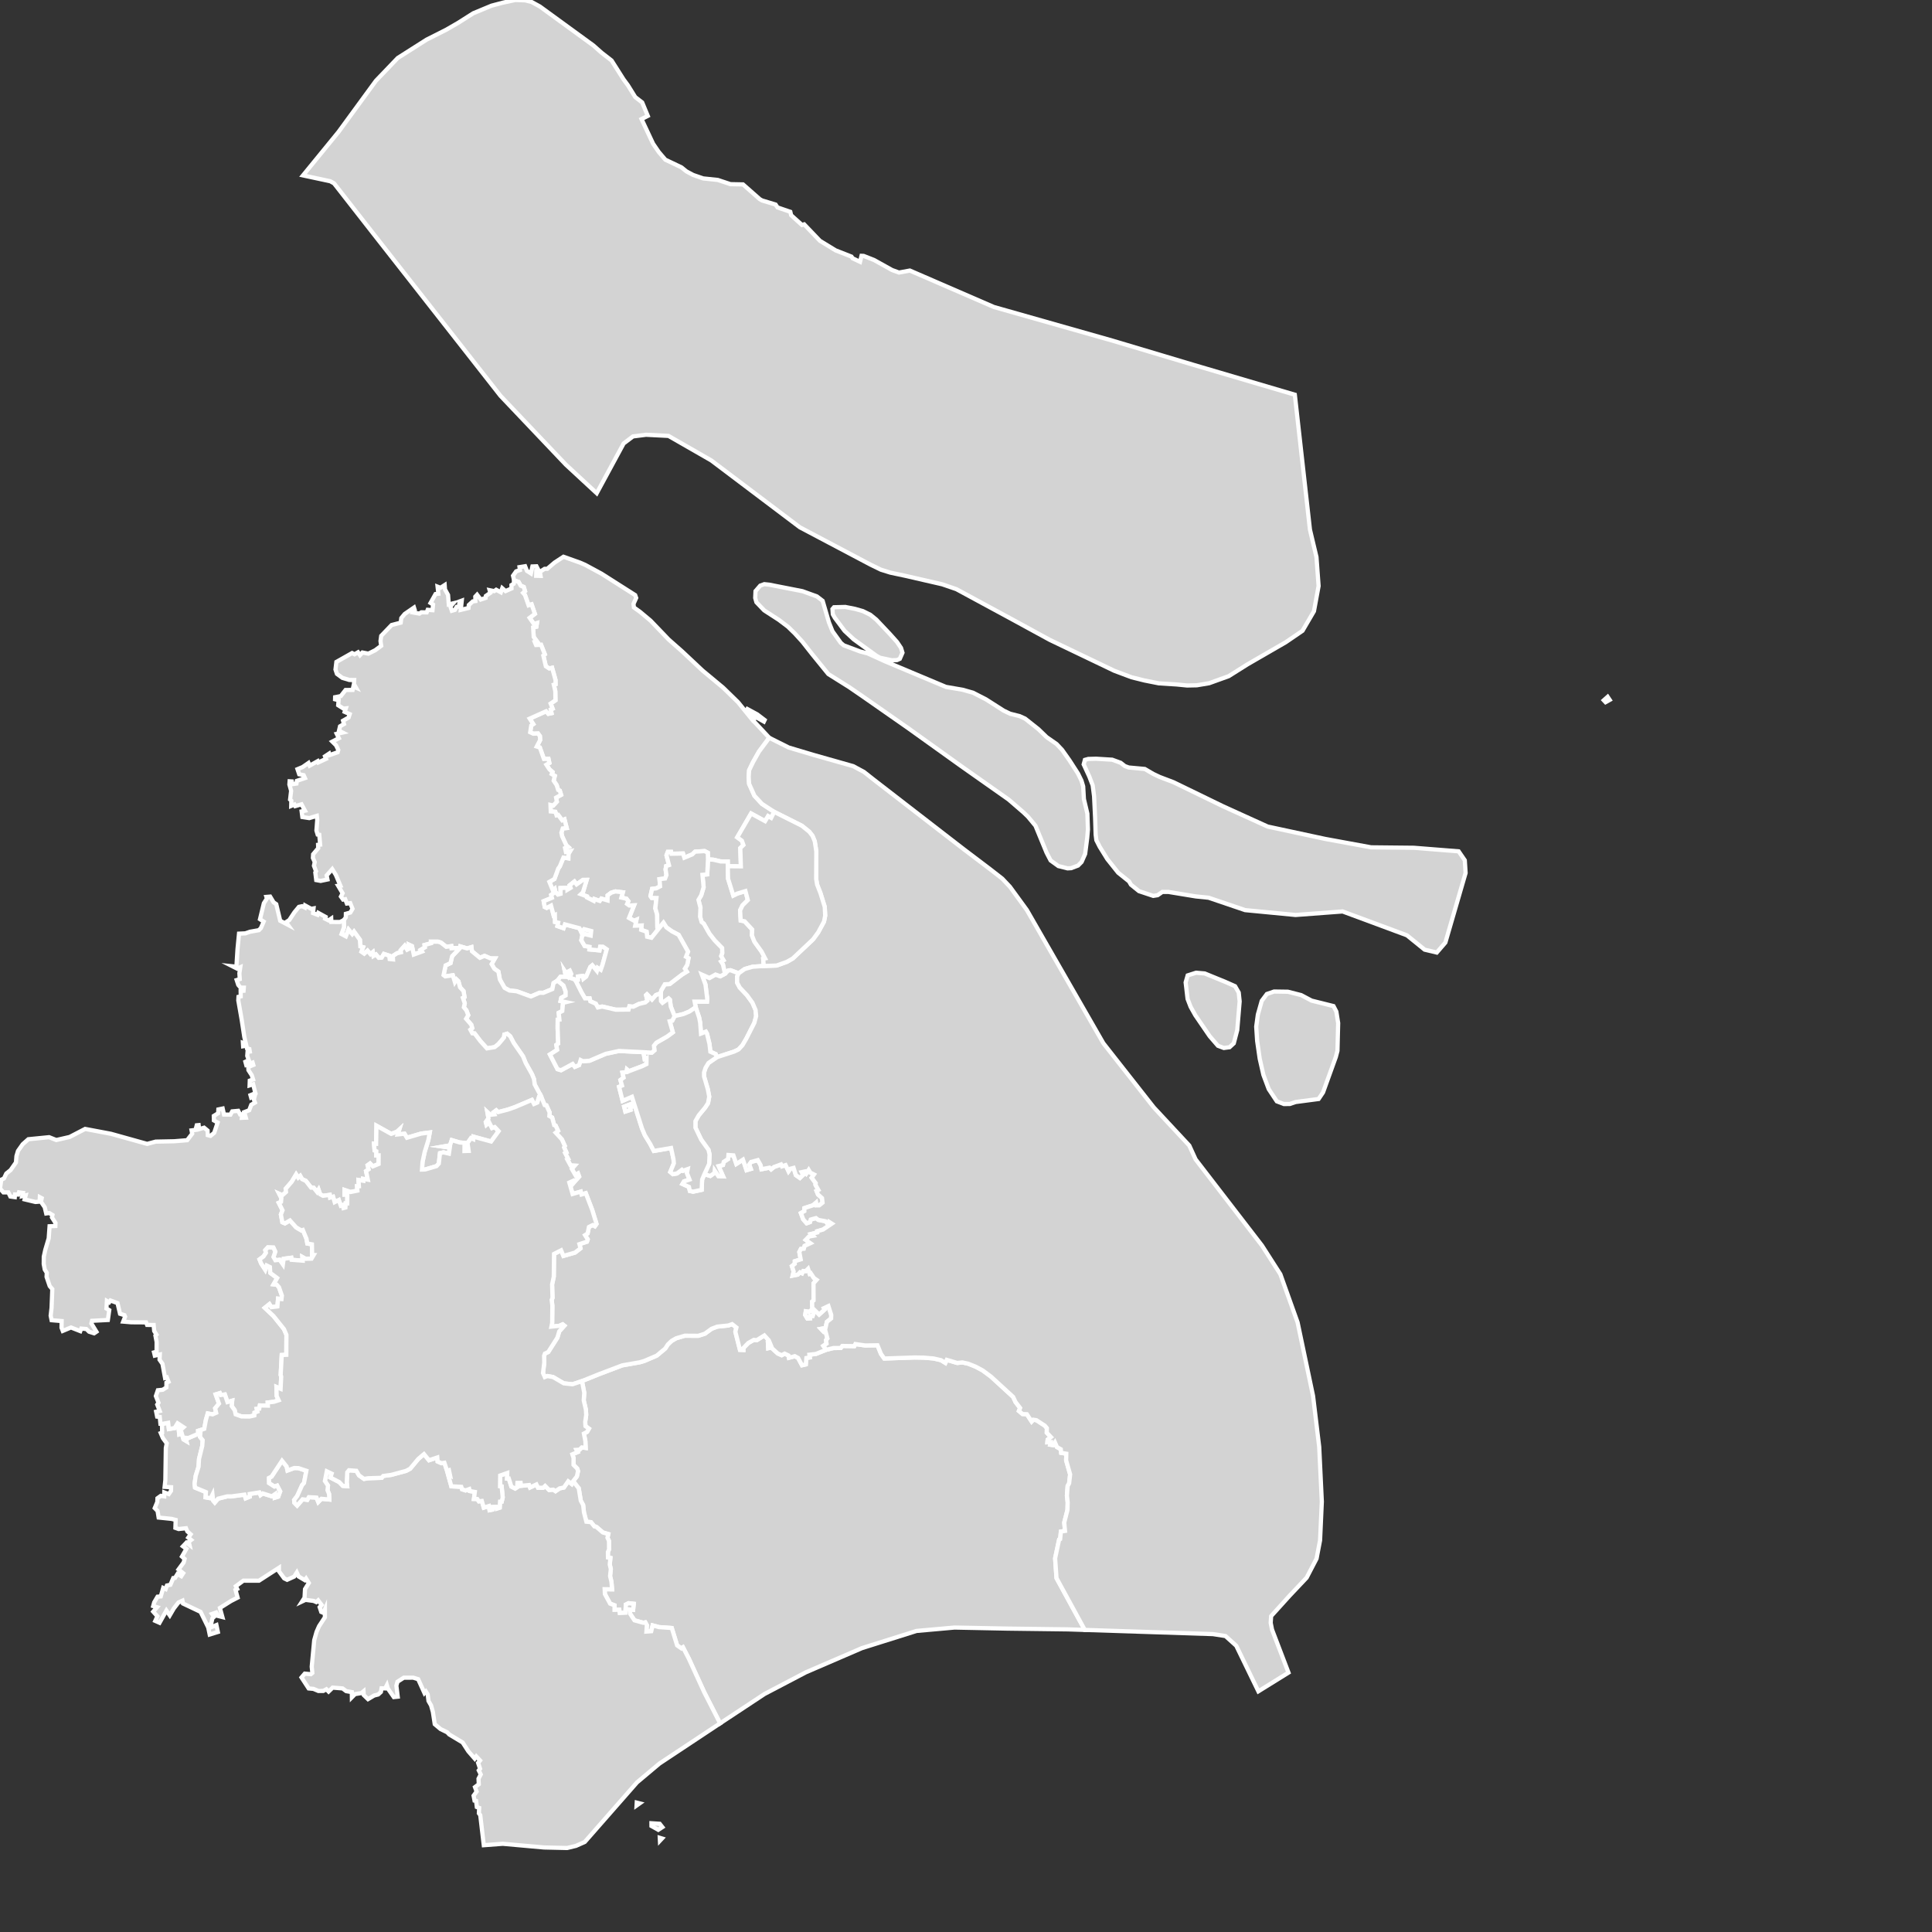 <?xml version="1.0" encoding="UTF-8" standalone="no"?><svg xmlns="http://www.w3.org/2000/svg" xmlns:xlink="http://www.w3.org/1999/xlink" contentScriptType="text/ecmascript" zoomAndPan="magnify" contentStyleType="text/css" id="图层_1" mapName="上海" mapType="省市地图" enable-background="new 0 0 460 460" version="1.1" xml:space="preserve" preserveAspectRatio="xMidYMid meet" viewBox="0 0 460 460" x="0px" y="0px"><rect x="0" y="0" width="460" height="460" fill="#333333" stroke="none"/><path  id="_u5b9d__u5c71__u533a_" title="宝山区" name="宝山区" stroke-miterlimit="10" stroke="#FFFFFF" fill="#D3D3D3" d="M156.699 221.284L155.112 223.278L154.085 223.035L153.947 221.843L152.659 221.39L152.759 220.36L151.237 220.4L151.529 219.005L150.996 219.238L149.762 218.56L150.965 215.564L149.842 215.604L149.31 215.225L149.616 214.579L149.156 213.985L147.941 213.708L148.294 212.458L146.539 212.243L145.538 212.542L144.672 213.18L144.649 214.385L143.189 213.958L142.802 214.508L141.51 214.055L141.376 214.499L139.755 213.686V213.431L138.321 212.902L138.793 212.458L139.686 209.493L138.797 209.502L137.279 210.571L136.769 209.889L135.65 210.778L135.861 211.389L135.098 211.842L135.086 211.363L133.454 211.442L133.477 212.81L132.833 212.991L132.235 212.375L132.062 211.587L131.599 211.926L130.802 209.973L132.009 209.273L132.917 206.788L133.297 206.265L134.151 204.184L135.32 204.36L135.344 203.318L135.734 202.667L134.738 202.843L134.535 201.924L135.27 201.651L134.833 201.264L133.837 199.105L133.665 198.265L133.983 197.245L134.929 197.148L134.397 195.09L133.86 195.319L132.902 194.044L132.515 194.131L132.224 193.292L131.131 193.195L131.062 191.643L131.722 191.792L132.576 190.873L132.404 189.911L133.592 189.255L133.289 188.258L132.898 188.082L132.53 186.908L131.825 185.888L132.093 184.736L131.361 184.301L131.545 183.809L130.825 183.181L130.093 182.073L130.802 181.664L130.587 180.679L129.506 180.706L128.529 177.977L127.801 177.744L128.605 176.197L128.552 175.265L128.092 174.637L126.98 174.694L126.237 174.347L126.482 172.743L126.961 172.4L126.118 171.099L130.02 169.351L130.564 169.957L131.307 169.799L131.128 168.925L131.572 168.727L131.101 167.518L132.25 166.741L132.212 164.557L131.859 163.029L132.273 162.906L132.262 161.891L131.45 159L130.782 159.172L129.962 158.64L129.368 156.088L129.725 155.799L128.824 153.528L127.628 153.576L127.314 152.834L127.831 152.689L127.073 151.653L126.934 149.391L127.701 149.22L127.843 148.364L127.122 148.579L126.103 147.108L127.356 146.159L126.57 143.894L125.85 144.122L124.987 141.655L124.55 141.163L125.003 140.764L124.7 139.749L123.976 139.451L123.458 138.542L122.408 138.187L122.151 137.081L122.887 136.036L123.792 135.728L123.696 135.031L125.026 134.815L125.463 135.922L126.402 136.523L126.762 134.868L127.732 134.829L128.203 135.742L127.693 135.891L127.659 137.094L128.705 137.12L128.548 136.15L129.675 135.43H130.307L132.051 133.942L134.163 132.559L138.091 133.955L139.333 134.495L143.204 136.584L151.234 141.69L151.471 142.362L150.831 143.793L150.931 144.632L152.41 145.694L154.89 147.767L159.187 152.246L162.425 155.105L167.296 159.677L172.16 163.714L175.724 167.185L178.956 171.165L179.297 170.172L177.668 169.342L177.955 168.819L180.281 170.08L182.056 171.429L181.876 171.802L179.902 170.699L179.331 171.565L183.156 175.661L180.714 178.944L179.312 181.427L178.361 183.396L178.258 184.992L178.361 186.636L179.626 189.458L181.412 191.388L184.329 193.3L183.612 194.738L182.888 194.316L182.163 195.512L178.837 193.692L175.533 199.364L176.641 200.169L177.008 201.193L176.261 201.919L176.399 206.278L173.283 206.247L173.272 205.121L171.562 205.099L169.849 204.694L168.569 204.606L168.523 203.032L167.76 202.636L165.487 202.781L164.817 203.428L162.938 204.215L162.617 203.217L159.873 203.274L159.788 202.83H158.999L158.688 203.639L159.282 205.979L158.604 206.208L158.47 207.017L158.681 208.328L158.362 209.163L157.025 209.322L157.163 211.042L156.255 211.508L155.262 211.635L154.878 213.347L155.166 213.782L156.3 213.804L156.032 216.286L156.473 217.764L156.511 220.818L156.699 221.284Z"/>
<path  id="_u5d07__u660e__u533a_" title="崇明区" name="崇明区" stroke-miterlimit="10" stroke="#FFFFFF" fill="#D3D3D3" d="M308.293 93.975L311.895 126.113L313.444 132.621L313.953 139.526L312.846 145.532L310.121 150.186L306.116 152.922L297.025 158.175L292.544 160.995L287.884 162.673L284.963 163.165L282.633 163.213L280.123 162.963L275.937 162.704L272.511 162.023L269.433 161.258L265.29 159.703L249.925 152.342L240.673 147.292L227.711 140.277L224.334 139.118L215.523 137.094L211.978 136.339L209.743 135.641L207.294 134.451L190.446 125.551L169.358 109.634L159.171 103.788L153.817 103.516L150.708 103.911L148.486 105.586L142.077 117.434L134.738 110.643L119.17 94.251L89.056 55.846L79.536 43.661L78.635 43.153L72.139 41.765L80.609 31.397L89.508 19.225L94.698 13.809L101.581 9.436L106.204 7.101L108.971 5.509L112.685 3.156L117.027 1.351L119.737 0.634L122.696 0L125.03 0.079L126.544 0.455L128.529 1.539L141.273 10.818L143.227 12.55L145.615 14.405L148.467 18.901L149.501 20.301L151.245 23.11L152.905 24.396L154.234 27.594L152.744 28.351L155.503 34.224L156.845 36.185L158.416 38.023L162.249 39.848L163.452 40.816L165.058 41.669L167.419 42.479L170.911 42.846L173.927 43.849L176.909 43.906L180.899 47.421L181.435 47.724L184.662 48.7L185.122 49.387L188.173 50.434L188.365 51.239L190.952 53.569L191.469 53.416L195.229 57.339L198.954 59.612L202.737 61.097L203.009 61.504L204.776 62.337L205.121 60.909L205.627 60.931L208.11 61.907L212.407 64.299L214.044 64.89L216.627 64.417L236.645 73.096L264.911 81.115L284.155 86.865L308.293 93.975ZM254.175 206.753L251.995 206.208L250.147 204.875L249.185 203.023L246.541 196.607L244.747 194.448L243.674 193.415L240.136 190.359L228.765 182.35L216.182 173.336L205.263 165.713L202.216 163.622L197.222 160.49L193.42 155.812L191.024 152.773L189.235 150.81L187.617 149.229L185.44 147.587L181.949 145.329L180.098 143.393L179.814 142.375L179.883 140.742L181.014 139.433L181.972 139.087L183.129 139.205L191.067 140.759L194.493 142.002L195.869 143.055L197.375 148.219L198.207 150.291L200.192 153.067L200.89 153.651L204.818 155.118L206.612 155.588L210.866 157.52L225.224 163.547L229.209 164.232L231.662 164.926L234.729 166.495L238.971 169.201L240.512 169.939L242.769 170.506L244.065 171.095L247.246 173.613L249.212 175.516L251.562 177.146L252.872 178.531L254.647 181.04L256.663 184.169L257.487 185.853L257.901 187.233L258.073 190.258L258.901 193.732L259.031 197.482L258.863 199.483L258.368 203.318L257.518 205.24L256.667 206.089L255.042 206.704L254.175 206.753ZM381.849 166.732L382.773 165.91L383.264 166.64L382.275 167.189L381.849 166.732ZM260.492 189.559L260.158 186.979L259.361 184.904L258.02 181.99L258.311 180.921L259.108 180.702L260.956 180.649L264.811 180.882L266.823 181.616L267.831 182.403L268.755 182.741L272.569 183.088L274.581 184.266L276.133 185L279.402 186.24L291.172 191.96L301.827 196.801L315.563 199.751L326.456 201.748L336.639 201.853L347.298 202.698L348.758 204.826L348.954 207.852L344.136 224.417L342.086 226.798L339.195 226.107L334.983 222.693L319.668 217.012L308.458 217.852L296.461 216.695L287.776 213.747L284.699 213.431L278.187 212.361L276.758 212.357L275.627 213.14L274.581 213.307L271.185 212.177L269.265 210.628L268.835 209.872L266.237 207.791L263.638 204.536L261.833 201.616L261.036 200.046L260.871 198.7L260.745 194.773L260.492 189.559ZM212.326 157.209L209.521 156.602L208.689 156.146L203.258 152.219L201.085 150.195L198.774 147.104L198.287 146.265L198.203 145.005L198.571 144.583L201.258 144.513L203.573 144.97L205.458 145.505L207.233 146.383L208.636 147.525L211.809 150.88L213.583 152.861L214.53 154.27L214.875 155.412L214.243 156.862L213.557 157.169L212.326 157.209Z"/>
<path  id="_u5949__u8d24__u533a_" title="奉贤区" name="奉贤区" stroke-miterlimit="10" stroke="#FFFFFF" fill="#D3D3D3" d="M196.731 321.373L198.46 320.958L200.165 320.949L200.545 320.464L203.404 320.508L203.653 320.014L205.991 320.349L208.927 320.305L209.755 322.348L210.54 323.456L217.742 323.209L219.904 323.244L222.268 323.443L224.035 323.849L225.089 324.502L225.423 323.778L227.914 324.511L229.152 324.387L230.501 324.683L232.287 325.389L233.954 326.285L235.962 327.773L241.232 332.606L241.796 333.824L242.888 335.233L242.597 335.944L243.459 336.672L244.494 336.72L245.628 338.447L246.008 338.023L246.767 338.142L248.779 339.453L249.258 340.023L249.231 341.122L250.228 342.169L249.438 342.769L249.381 343.401L250.155 343.361L250.036 343.975L250.749 344.09L251.178 343.432L251.669 344.553L252.566 345.048L252.661 345.922L253.884 346.116L253.842 347.698L254.796 351.063L254.555 353.179L254.202 353.802L254.03 356.12L254.21 357.715L254.16 359.509L253.39 362.509L253.574 364.501L252.596 364.652L252.416 366.45L252.175 366.551L251.221 371.019L251.55 375.739L258.284 388.077L254.252 387.945L239.899 387.763L227.251 387.511L218.217 388.32L205.236 392.406L191.868 398.172L182.045 403.321L171.451 410.319L167.676 402.918L163.993 394.891L162.617 392.225L162.26 392.485L161.218 391.764L159.945 387.621L156.902 387.405L155.396 386.998L155.055 388.386L153.909 388.466L154.016 386.945L153.644 386.278L153.142 386.37L151.057 385.791L150.011 384.204L149.927 383.209L150.739 383.293L150.896 381.853L149.659 381.711L149.015 382.038L148.907 383.987L147.547 384.049L147.455 383.28L146.316 383.298V382.219L145.262 381.812L144.02 379.531L143.967 378.382L145.726 378.405L145.58 376.605L145.251 375.248L145.431 373.604L145.182 372.504L145.328 370.94L144.756 370.838L144.741 369.53L145.013 368.898L144.994 366.896L144.638 366.118L144.833 365.253L143.545 364.877L141.951 363.512L141.514 363.432L140.705 362.42L139.613 362.314L139.038 360.101L138.843 358.334L138.275 357.3L137.796 354.354L136.455 352.662L137.355 351.514L137.624 350.264L137.436 349.659L136.551 348.771L136.562 347.15L136.275 346.262L137.52 345.737L137.252 345.202L137.984 345.158L138.528 344.624L139.444 344.743L139.375 343.141L139.023 341.33L139.778 340.919L140.219 340.16L139.395 339.546L139.333 338.517L139.571 336.897L139.498 335.634L138.984 333.418L139.107 331.63L138.701 329.494L138.356 328.902L142.909 327.075L148.156 325.085L152.311 324.356L153.372 324.047L156.346 322.781L158.401 321.069L159.01 320.111L159.892 319.273L160.988 318.637L163.054 318.024L166.262 318.046L167.818 317.547L169.431 316.373L170.788 315.862L173.409 315.592L174.314 315.27L175.341 316.078L175.084 317.075L176.18 321.391L176.993 321.422L176.982 320.976L178.147 319.767L179.477 319.021L180.174 319.091L181.991 317.962L183.052 319.131L183.398 319.957L182.842 319.824L182.907 321.002L183.616 320.835L185.191 322.264L186.115 322.671L186.816 322.291L187.717 322.719L187.843 323.284L189.239 322.896L190.02 323.319L190.959 325.063L191.856 324.859L191.998 323.328L192.803 323.2L192.718 322.547L194.255 322.366L196.731 321.373Z"/>
<path  id="_u8679__u53e3__u533a_" title="虹口区" name="虹口区" stroke-miterlimit="10" stroke="#FFFFFF" fill="#D3D3D3" d="M173.283 206.247L173.352 209.22L174.594 213.219L175.552 212.749L177.484 212.159L178.051 214.302L176.794 215.551L176.215 216.752L176.357 219.172L177.281 219.357L179.097 221.31L179.043 222.723L179.641 224.233L181.32 226.556L182.167 228.194L181.715 228.29L181.849 229.998L179.201 230.174L177.307 230.72L175.878 231.741L173.942 231.015L173.436 231.05L172.616 231.847L172.129 229.628L171.677 228.946L172.252 228.625L171.688 227.634L171.953 226.952L171.926 225.729L170.171 223.933L168.925 222.336L167.553 219.911L167.059 219.546L166.679 218.248L166.775 216.127L166.3 214.258L166.952 213.166L167.526 211.24L167.25 208.292L168.392 208.182L168.569 204.607L169.849 204.694L171.562 205.099L173.272 205.121L173.283 206.247Z"/>
<path  id="_u9ec4__u6d66__u533a_" title="黄浦区" name="黄浦区" stroke-miterlimit="10" stroke="#FFFFFF" fill="#D3D3D3" d="M170.685 251.708L170.397 250.973L169.132 250.405L168.925 248.577L168.331 246.129L168.055 245.64L166.902 246.089L166.706 243.509L166.472 242.298L165.641 239.832L165.384 238.472L168.335 238.485L168.389 237.834L167.967 234.422L167.097 232.04L168.914 232.842L170.37 232.031L171.493 232.445L172.616 231.847L173.436 231.05L173.942 231.015L175.878 231.741L175.51 232.493V233.969L176.131 235.135L177.859 236.957L179.162 238.758L179.894 240.471L180.036 241.924L179.611 243.522L177.668 247.348L176.771 248.872L175.824 249.881L174.755 250.392L170.685 251.708Z"/>
<path  id="_u5609__u5b9a__u533a_" title="嘉定区" name="嘉定区" stroke-miterlimit="10" stroke="#FFFFFF" fill="#D3D3D3" d="M132.235 212.375L131.239 213.074L131.415 213.769L129.445 214.57L129.702 215.947L130.165 216.163L131.196 215.622L131.821 217.958L132.112 217.835L132.159 219.52L132.89 219.687L132.722 220.483L134.174 220.998L134.5 220.087L137.973 221.007L138.413 221.971L139.061 221.218L140.763 221.663L140.64 222.754L139.325 222.424L138.67 222.631L138.413 223.876L139.203 225.223L140.372 225.438L140.333 226.054L142.729 226.283L142.89 225.39L143.538 225.394L144.469 226.024L143.457 229.716L143.036 230.905L142.323 230.465L142.116 231.173L141.023 229.839L140.563 230.222L139.571 232.52L138.896 233.052L138.735 232.37L137.628 232.498L137.624 233.361L137.106 233.612L136.742 233.163L135.608 232.784L135.991 231.877L135.658 231.134L135.205 231.38L135.079 232.172L134.47 231.248L134.738 232.595L133.439 232.573L132.745 233.462L131.802 234.065L131.511 235.492L129.372 236.385L128.471 236.367L126.413 237.257L122.998 236.006L121.323 235.844L120.143 235.214L119.012 233.216L118.671 231.349L117.69 230.645L117.05 229.549L117.824 228.202L116.759 228.185L115.364 227.582L114.256 228.048L112.37 226.49L112.244 225.513L111.205 225.817L109.603 225.337L109.542 225.685L107.495 225.773L107.445 225.276L106.253 225.434L104.996 224.435L104.303 224.21L102.624 224.206L102.654 224.571L101.094 225.007L101.183 225.557L100.178 226.156L100.47 226.565L98.515 227.278L98.086 225.262L97.296 224.897L97.312 225.931L96.944 226.125L96.361 225.179L95.395 226.257L95.472 226.741L94.564 226.952L93.525 227.63L93.575 228.427L92.778 228.343L92.682 227.546L91.402 227.128L90.869 228.022L90.175 228.052L89.516 227.256L88.911 227.621L88.761 226.723L88.202 227.185L87.508 226.358L86.726 227.067L86.044 226.6L86.442 225.526L85.794 225.341L85.691 223.753L84.3 221.83L83.871 222.402L82.985 221.328L82.349 222.943L81.314 222.397L81.904 220.769L81.855 219.084L82.334 218.424L82.349 217.57L83.415 217.271L83.936 216.387L83.388 215.036L82.587 215.129L82.192 214.099L81.69 214.187L81.176 213.466L81.571 212.678L80.529 210.914L81.038 210.861L79.969 208.319L79.106 206.933L77.777 208.433L77.968 209.401L76.351 209.74L75.297 209.546L75.071 207.734L75.247 207.448L74.749 206.133L74.933 205.257L74.503 204.276L74.553 203.401L75.761 201.959L75.734 201.15L76.221 201.097L76.021 198.753L75.626 198.7L75.343 197.746L75.534 195.244L75.431 194.25L73.641 194.787L71.993 194.532L71.817 193.182L72.606 193.019L71.794 191.502L70.303 191.933L70.115 191.559L69.333 191.885L69.36 190.64L69.069 190.372L69.314 188.28L68.9 186.781L68.958 186.024L69.49 186.055L69.598 186.719L70.583 186.561L70.671 185.919L72.61 185.26L72.3 184.565L71.238 184.354L70.832 183.137L72.058 182.627L73.457 181.655L73.729 182.301L75.653 181.22L75.795 181.532L77.627 180.675L77.382 180.073L78.355 179.431L78.459 179.792L80.391 179.11L80.544 178.557L80.022 177.458L79.122 176.566L80.678 175.766L80.176 174.729L81.579 174.417L80.709 173.973L80.958 172.932L81.897 172.391L81.678 171.6L82.997 170.845L83.265 170.027L82.065 169.491L82.345 168.661L81.786 168.718L80.521 167.914L80.62 166.715L79.777 166.504L79.789 165.999L81.142 165.735L82.276 164.285L83.955 164.272L84.131 163.472L84.767 163.74L84.277 162.879L84.327 161.904L83.161 161.891L81.51 161.395L80.222 160.446L79.877 159.409L80.092 157.599L83.832 155.487L84.419 155.785L85.246 155.307L85.71 155.988L86.289 155.359L87.707 155.627L89.317 154.832L90.762 153.765L90.597 152.623L90.762 151.394L93.242 148.816L95.407 148.254L95.549 147.161L96.361 146.181L98.569 144.662L98.749 145.25L98.366 145.834L99.86 146.098L100.32 145.786L101.597 145.804L101.831 145.193L102.973 145.286L103.107 143.934L102.509 143.56L103.701 141.44L104.368 141.365L104.184 139.679L104.87 139.947L105.874 139.306L105.947 140.333L106.679 141.655L106.848 143.907L107.886 143.652L107.235 144.386L107.579 145.422L108.304 145.216L108.725 144.487L109.316 144.412L109.389 143.209L109.944 143.007L109.71 145.211L111.546 144.763L111.623 144.056L112.566 143.191L113.194 143.108L113.164 142.054L113.593 141.598L114.467 142.748L115.617 142.366L115.678 141.896L116.747 141.155L116.575 140.518L117.675 140.742L118.135 140.417L119.246 141.023L119.583 140.044L120.377 140.737L121.787 140.11L121.776 139.302L122.309 138.999L122.408 138.187L123.458 138.542L123.976 139.451L124.7 139.749L125.003 140.764L124.55 141.163L124.987 141.655L125.85 144.122L126.57 143.894L127.356 146.159L126.103 147.108L127.122 148.579L127.843 148.364L127.701 149.22L126.934 149.391L127.073 151.653L127.831 152.689L127.314 152.834L127.628 153.576L128.824 153.528L129.725 155.799L129.368 156.088L129.962 158.64L130.782 159.172L131.45 159L132.262 161.891L132.273 162.906L131.859 163.029L132.212 164.557L132.25 166.741L131.101 167.518L131.572 168.727L131.128 168.925L131.307 169.799L130.564 169.957L130.02 169.351L126.118 171.099L126.961 172.4L126.482 172.743L126.237 174.347L126.98 174.694L128.092 174.637L128.552 175.265L128.605 176.197L127.801 177.744L128.529 177.977L129.506 180.706L130.587 180.679L130.802 181.664L130.093 182.073L130.825 183.181L131.545 183.809L131.361 184.301L132.093 184.736L131.825 185.888L132.53 186.908L132.898 188.082L133.289 188.258L133.592 189.255L132.404 189.911L132.576 190.873L131.722 191.792L131.062 191.643L131.131 193.195L132.224 193.292L132.515 194.131L132.902 194.044L133.86 195.319L134.397 195.09L134.929 197.148L133.983 197.245L133.665 198.265L133.837 199.105L134.833 201.264L135.27 201.651L134.535 201.924L134.738 202.843L135.734 202.667L135.344 203.318L135.32 204.36L134.151 204.184L133.297 206.265L132.917 206.788L132.009 209.273L130.802 209.973L131.599 211.926L132.062 211.587L132.235 212.375Z"/>
<path  id="_u91d1__u5c71__u533a_" title="金山区" name="金山区" stroke-miterlimit="10" stroke="#FFFFFF" fill="#D3D3D3" d="M38.572 339.03L40.04 338.76L40.205 340.239L41.577 340.014L42.278 338.875L43.708 339.815L43.152 340.314L42.528 340.177L42.673 341.493L43.286 341.286L43.689 342.712L44.352 343.105L44.141 342.328L44.839 342.39L47.203 341.37L47.713 341.18L47.636 342.129L48.254 342.902L48.158 344.258L47.383 347.397L47.28 349.212L46.605 351.363L46.333 353.25L46.444 354.19L49.028 355.259L48.955 356.514L50.166 356.73L50.592 355.864L50.741 357.26L51.139 357.737L51.929 356.823L54.091 356.28L55.056 356.288L58.203 355.864L58.487 356.739L59.456 356.35L59.437 355.71L61.756 355.334L62.024 355.957L62.553 355.577L64.742 356.266L65.481 355.754L65.455 356.584L66.248 356.341L66.704 355.091L65.991 353.722L65.332 353.952L64.033 353.117L64.013 351.898L64.657 351.571L67.148 347.795L68.241 349.155L68.452 350.118L70.061 349.526L71.062 349.553L72.951 350.184L72.373 353.112L71.947 353.585L70.763 356.196L70.031 357.141L70.096 357.803L70.748 358.466L72.047 356.973L73.166 357.11L73.53 356.47L75.354 356.567L75.78 357.618L76.527 356.854L78.413 357.03L78.336 355.688L77.976 354.804L78.091 353.722L77.355 352.613L77.807 350.312L78.961 350.864L78.662 351.787L80.778 352.883L81.621 353.771L82.656 353.854L82.556 352.883L82.682 350.551L83.085 350.06L84.852 350.193L85.484 351.28L86.684 352.123L87.619 351.964L90.877 351.858L91.233 351.421L93.18 351.156L96.679 350.211L97.645 349.698L99.608 347.345L100.945 346.218L102.141 347.676L104.115 347.022L104.191 347.971L105.127 348.382L105.813 348.276L106.441 350.202L106.897 350.056L107.15 351.244L106.648 350.957L107.457 353.881L109.829 354.009L110.013 354.588L110.857 354.87L111.73 354.544L111.841 355.008L113.056 355.22L112.846 356.889L113.639 356.903L114.018 357.459L114.724 357.371L115.187 358.961L116.41 358.581L116.559 359.557L117.23 359.43L117.295 358.78L118.108 358.758L118.257 359.2L118.978 358.966L119.062 357.534L119.457 357.512L119.695 356.536L119.434 353.916L119.058 353.877L119.097 351.31L120.779 350.719L120.741 352.026L121.143 352.022L121.753 353.938L122.661 354.411L123.121 354.106L123.198 353.073L123.964 353.064L124.049 353.766L125.984 353.581L126.199 354.159L127.72 353.444L128.104 354.217L129.322 354.226L129.79 353.793L130.744 354.76L131.725 354.676L132.27 355.043L133.243 354.376L134.251 354.168L135.286 352.688L136.121 353.329L136.455 352.662L137.796 354.354L138.275 357.3L138.843 358.334L139.038 360.101L139.613 362.314L140.705 362.42L141.514 363.432L141.951 363.512L143.545 364.877L144.833 365.253L144.638 366.118L144.994 366.896L145.013 368.898L144.741 369.53L144.756 370.838L145.328 370.94L145.182 372.504L145.431 373.604L145.251 375.248L145.58 376.605L145.726 378.405L143.967 378.382L144.02 379.531L145.262 381.812L146.316 382.219V383.298L147.455 383.28L147.547 384.049L148.907 383.987L149.015 382.038L149.659 381.711L150.896 381.853L150.739 383.293L149.927 383.209L150.011 384.204L151.057 385.791L153.142 386.37L153.644 386.278L154.016 386.945L153.909 388.466L155.055 388.386L155.396 386.998L156.902 387.405L159.945 387.621L161.218 391.764L162.26 392.485L162.617 392.225L163.993 394.891L167.676 402.918L171.451 410.319L157.006 419.899L151.667 424.382L139.234 438.557L137.148 439.486L135.029 440L129.537 439.876L119.702 438.995L115.184 439.336L114.344 432.172L114.018 431.739L114.087 430.455L113.531 430.247L113.359 428.786L112.984 428.715L112.761 427.542L113.474 426.564L113.091 425.502L113.995 424.82L113.93 423.506L114.463 422.483L113.995 421.523L114.302 421.125L113.834 419.735L114.302 419.168L113.398 418.19L113.029 418.717L111.516 416.983L110.151 414.876L106.943 412.951L106.487 412.456L104.885 411.677L103.509 410.514L103.065 407.603L102.632 406.046L102.026 404.997L101.831 403.431L101.394 402.737L101.056 403.104L99.565 399.805L98.389 399.446L96.131 399.455L94.633 400.415L94.376 401.348L94.694 403.971L93.767 404.068L92.356 402.047L92.115 401.224L91.716 402.003L90.846 401.98L90.689 402.856L90.041 403.449L89.083 403.693L87.623 404.559L86.607 403.582L86.553 402.697L86.051 403.113L84.526 403.361L83.782 404.117L83.767 402.883L82.426 402.653L81.563 402.003L79.202 401.817L78.236 402.754L77.708 402.206L76.972 402.604L75.81 402.613L74.626 402.113L73.496 402.011L71.786 399.393L72.564 398.482L74.001 398.619L74.366 398.318L74.22 396.833L74.814 390.518L75.37 388.55L75.964 387.189L77.355 385.075V383.254L77.029 384.032L76.485 383.797L76.113 382.657L76.581 382.135L75.753 381.039L75.305 381.45L74.672 381.171L72.729 380.92L71.932 381.3L72.507 380.407L72.622 378.36L73.53 376.902L72.871 375.836L72.568 376.221L71.104 375.355L70.667 374.409L70.046 375.377L68.36 376.142L67.666 375.801L66.401 374.086L66.409 373.286L61.656 376.358L57.943 376.349L56.157 377.666L56.475 378.329L56.076 378.546L56.578 380.385L55.003 381.189L52.362 382.847L52.952 385.017L51.906 384.752L51.469 383.925L50.488 384.271L50.982 384.947L50.576 385.314L50.277 386.605L49.863 386.826L50.246 387.445L51.534 386.919L51.872 388.568L49.924 389.169L49.576 387.494L47.759 383.78L43.574 381.795L43.444 381.11L42.478 381.552L41.385 382.962L40.423 384.607L39.622 383.457L37.986 386.375L36.97 385.928L37.476 384.832L36.483 383.727L37.396 382.67L36.476 382.396L36.713 381.512L37.507 380.164L38.277 380.097L38.856 378.073L39.446 378.347L39.745 377.503L40.569 377.33L41.255 375.73L41.681 375.686L42.267 374.745L43.156 375.275L43.612 374.572L42.501 373.68L43.72 372.027L43.957 371.174L43.325 370.608L44.375 368.774L43.559 368.169L44.375 367.311L45.114 367.855L44.931 367.077L45.509 366.649L44.827 366.096L45.391 365.314L44.601 364.608L44.291 363.869L42.531 364.055L41.761 363.781L41.822 361.886L40.857 361.638L37.771 361.32L37.518 359.756L36.844 359.067L37.449 357.618L37.491 356.726L38.292 356.151L39.097 356.275L39.116 355.334L40.182 355.736L40.718 354.963L40.734 354.102L39.193 354.018L39.369 352.392L39.48 344.765L39.699 343.652L38.779 342.398L38.281 341.224L38.595 341.118L38.572 339.03ZM157.09 437.578L157.619 437.737L157.125 438.264L157.09 437.578ZM155.929 434.16L157.075 434.235L157.707 435.032L156.73 435.67L155.108 434.758L155.105 434.107L155.929 434.16ZM151.605 429.193L152.299 429.37L151.563 429.892L151.605 429.193Z"/>
<path  id="_u9759__u5b89__u533a_" title="静安区" name="静安区" stroke-miterlimit="10" stroke="#FFFFFF" fill="#D3D3D3" d="M172.616 231.847L171.493 232.445L170.37 232.031L168.914 232.842L167.097 232.04L167.967 234.422L168.389 237.834L168.335 238.485L165.384 238.472L165.641 239.832L164.123 240.849L162.686 241.444L160.616 241.932L159.708 239.656L159.501 238.04L159.194 237.741L157.742 238.767L157.377 238.353L157.324 236.491L157.431 235.808L158.286 234.352L159.432 234.298L162.356 232.058L163.517 231.341L163.057 230.636L163.632 229.707L163.924 228.145L163.333 227.802L163.809 226.574L161.578 222.587L159.964 221.733L158.673 220.813L157.964 219.717L156.699 221.284L156.511 220.818L156.473 217.764L156.032 216.286L156.3 213.804L155.166 213.782L154.878 213.347L155.262 211.635L156.255 211.508L157.163 211.042L157.025 209.322L158.362 209.163L158.681 208.328L158.47 207.017L158.604 206.208L159.282 205.979L158.688 203.639L158.999 202.83H159.788L159.873 203.274L162.617 203.217L162.938 204.215L164.817 203.428L165.487 202.781L167.76 202.636L168.523 203.032L168.569 204.607L168.392 208.182L167.25 208.292L167.526 211.24L166.952 213.166L166.3 214.258L166.775 216.127L166.679 218.248L167.059 219.546L167.553 219.911L168.925 222.336L170.171 223.933L171.926 225.729L171.953 226.952L171.688 227.634L172.252 228.625L171.677 228.946L172.129 229.628L172.616 231.847Z"/>
<path  id="_u95f5__u884c__u533a_" title="闵行区" name="闵行区" stroke-miterlimit="10" stroke="#FFFFFF" fill="#D3D3D3" d="M138.356 328.902L136.302 329.591L134.232 329.366L131.656 327.861L130.319 327.631L129.717 327.874L129.284 326.903L129.587 324.454L129.552 322.794L129.747 322.273L130.537 321.902L132.71 318.487L133.151 316.991L134.37 315.641L133.967 315.319L133.17 315.672L131.289 315.862L131.469 315.01L131.515 310.872L131.354 309.486L131.549 309.032L131.453 305.807L131.848 303.99L131.913 298.552L133.6 297.697L134.148 299.029L136.903 298.239L138.214 297.225L137.961 296.228L139.743 295.642L139.931 295.081L139.295 294.081L139.908 293.675L140.222 292.136L141.138 291.682L141.64 291.959L142.024 291.409L140.996 288.062L139.471 284.094L138.459 284.403L138.268 283.719L136.325 284.284L135.55 281.564L136.417 281.167L136.566 281.626L137.888 280.14L137.616 279.404L136.995 279.779L136.137 278.293L136.8 277.54L135.842 277.487L135.06 276.05L135.278 275.935L134.546 274.538L134.853 274.38L134.305 273.185L134.489 272.859L133.776 271.273L132.308 269.686L132.871 269.246L132.296 268.003L131.951 267.889L131.465 266.087L130.798 265.716L130.863 264.879L130.104 263.183L129.675 263.113L128.747 260.879L127.295 258.188L127.145 256.95L126.666 255.769L125.145 253.052L124.531 251.523L122.328 248.348L121.484 246.736L120.749 246.124L120.085 246.331L120.001 247.027L118.679 248.603L117.771 249.317L115.939 249.616L114.371 247.877L112.999 246.058L112.462 246.036L111.987 245.16L112.435 244.781L112.206 243.98L110.979 242.562L111.481 241.712L111.056 240.585L110.443 239.828L110.653 238.885L110.205 237.578L110.596 237.38L110.362 235.971L109.534 235.082L109.158 233.669L108.687 233.216L108.304 233.827L107.813 232.216L106.016 232.472L105.613 232.163L106.096 229.853L107.261 229.311L107.648 227.67L109.542 225.685L109.603 225.337L111.205 225.817L112.244 225.513L112.37 226.49L114.256 228.048L115.364 227.582L116.759 228.185L117.824 228.202L117.05 229.549L117.69 230.645L118.671 231.349L119.012 233.216L120.143 235.214L121.323 235.844L122.998 236.007L126.413 237.257L128.471 236.367L129.372 236.385L131.511 235.492L131.802 234.065L132.745 233.462L134.167 234.646L134.68 236.086L134.676 237.006L133.634 237.591L133.473 238.335L134.749 238.608L134.052 238.776L133.876 240.717L133.025 241.148L133.197 242.743L132.787 242.778L132.768 244.807L132.902 248.489L132.465 248.793L132.661 249.969L130.94 251.07L132.741 254.567L133.588 254.814L136.347 253.32L136.865 254.008L137.873 253.589L138.249 252.396L138.781 252.66L140.353 252.558L144.227 250.907L147.374 250.228L153.203 250.519L153.476 252.096L153.943 251.902L153.916 253.36L152.897 253.858L149.766 255.043L149.283 254.642L149.206 255.258L148.206 255.386L148.474 256.593L147.723 257.148L148.099 258.47L147.397 258.765L148.24 262.104L150.467 261.139L151 262.844L150.253 262.866L148.601 263.483L148.892 264.646L150.137 264.245L150.007 263.716L151.103 263.174L152.851 268.669L153.545 270.308L154.81 272.37L155.672 274.036L159.784 273.335L160.359 276.024L160.443 276.989L159.589 279.034L160.214 279.563L161.191 279.391L162.36 278.514L162.613 278.761L163.743 278.351L163.563 279.298L164.173 280.854L162.866 281.282L162.494 281.899L164.039 282.595L164.246 283.557L165.016 283.733L167.066 283.292L167.17 280.854L167.714 279.563L169.113 279.99L170.132 279.263L170.175 278.734L171.052 280.021L172.164 280.078L171.087 277.641L172.137 277.385L172.317 276.628L173.363 275.949L173.436 274.997L174.621 275.085L175.322 277.13L176.901 276.108L177.74 278.62L178.764 278.315L178.369 277.275L178.817 276.658L180.431 276.222L181.094 277.39L181.305 278.395L183.21 278.016L183.608 278.408L184.275 277.857L185.965 277.24L186.195 277.685L187.046 277.403L187.747 278.871L188.2 278.267L188.951 278.073L189.495 279.797L190.45 280.462L191.204 279.739L190.871 279.078L191.726 278.902L192.006 279.347L192.542 278.54L192.933 279.202L193.807 279.638L193.251 280.409L194.229 281.723L194.156 282.075L194.85 283.327L194.413 283.548L194.758 284.394L195.723 285.271L195.846 286.351L195.045 286.991L194.355 286.999L194.274 286.373L193.592 286.969L191.53 287.638L191.511 288.366L190.687 288.829L191.243 290.319L192.067 291.25L192.853 290.972L193.025 290.368L194.274 290.02L194.83 290.447L196.536 290.769L197.053 291.338L197.333 290.875L198.054 291.338L195.949 292.758L194.566 293.154L194.581 293.454L193.163 293.803L193.577 294.239L192.63 294.416L191.856 295.218L192.949 296.003L191.58 296.638L191.389 297.317L190.687 297.375L190.315 298.107L190.641 299.853L189.242 300.294L189.235 300.911L188.549 301.458L188.966 302.729L188.736 303.712L189.951 303.474L190.48 302.923L190.963 303.156L191.235 302.609L191.829 302.645L192.393 302.085L192.776 303.258L193.025 303.13L193.792 304.294L194.428 304.727L193.696 305.552L193.707 309.636L193.362 309.91L193.404 311.75L192.676 312.345L191.86 312.213L191.711 313.078L192.228 313.925L192.883 313.881L192.872 313.32H193.485L193.918 311.895L195.03 312.976L196.34 311.798L196.156 311.472L197.241 310.96L197.912 313.064L197.889 313.916L196.881 314.728L196.551 316.188L195.459 316.387L196.099 317.066L196.524 316.868L197.004 318.694L196.67 319.087L196.797 319.921L196.038 320.442L196.731 321.373L194.255 322.366L192.718 322.547L192.803 323.2L191.998 323.328L191.856 324.859L190.959 325.063L190.02 323.319L189.239 322.896L187.843 323.284L187.717 322.719L186.816 322.291L186.115 322.671L185.191 322.264L183.616 320.835L182.907 321.002L182.842 319.824L183.398 319.957L183.052 319.131L181.991 317.962L180.174 319.091L179.477 319.021L178.147 319.767L176.982 320.976L176.993 321.422L176.18 321.391L175.084 317.075L175.341 316.078L174.314 315.27L173.409 315.592L170.788 315.862L169.431 316.373L167.818 317.547L166.262 318.046L163.054 318.024L160.988 318.637L159.892 319.273L159.01 320.111L158.401 321.069L156.346 322.781L153.372 324.047L152.311 324.356L148.156 325.085L142.909 327.075L138.356 328.902Z"/>
<path  id="_u6d66__u4e1c__u65b0__u533a_" title="浦东新区" name="浦东新区" stroke-miterlimit="10" stroke="#FFFFFF" fill="#D3D3D3" d="M196.731 321.373L196.038 320.442L196.797 319.921L196.67 319.087L197.004 318.694L196.524 316.868L196.099 317.066L195.459 316.387L196.551 316.188L196.881 314.728L197.889 313.916L197.912 313.064L197.241 310.96L196.156 311.472L196.34 311.798L195.03 312.976L193.918 311.895L193.485 313.32H192.872L192.883 313.881L192.228 313.925L191.711 313.078L191.86 312.213L192.676 312.345L193.404 311.75L193.362 309.91L193.707 309.636L193.696 305.552L194.428 304.727L193.792 304.294L193.025 303.13L192.776 303.258L192.393 302.085L191.829 302.645L191.235 302.609L190.963 303.156L190.48 302.923L189.951 303.474L188.736 303.712L188.966 302.729L188.549 301.458L189.235 300.911L189.242 300.294L190.641 299.853L190.315 298.107L190.687 297.375L191.389 297.317L191.58 296.638L192.949 296.003L191.856 295.218L192.63 294.416L193.577 294.239L193.163 293.803L194.581 293.454L194.566 293.154L195.949 292.758L198.054 291.338L197.333 290.875L197.053 291.338L196.536 290.769L194.83 290.447L194.274 290.02L193.025 290.368L192.853 290.972L192.067 291.25L191.243 290.319L190.687 288.829L191.511 288.366L191.53 287.638L193.592 286.969L194.274 286.373L194.355 286.999L195.045 286.991L195.846 286.351L195.723 285.271L194.758 284.394L194.413 283.548L194.85 283.327L194.156 282.075L194.229 281.723L193.251 280.409L193.807 279.638L192.933 279.202L192.542 278.54L192.006 279.347L191.726 278.902L190.871 279.078L191.204 279.739L190.45 280.462L189.495 279.797L188.951 278.073L188.2 278.267L187.747 278.871L187.046 277.403L186.195 277.685L185.965 277.24L184.275 277.857L183.608 278.408L183.21 278.016L181.305 278.395L181.094 277.39L180.431 276.222L178.817 276.658L178.369 277.275L178.764 278.315L177.74 278.62L176.901 276.108L175.322 277.13L174.621 275.085L173.436 274.997L173.363 275.949L172.317 276.628L172.137 277.385L171.087 277.641L172.164 280.078L171.052 280.021L170.175 278.734L170.132 279.263L169.113 279.99L167.714 279.563L168.841 277.126L168.944 274.873L168.684 273.767L166.948 271.343L165.576 268.488V266.937L166.384 265.531L167.86 263.752L168.58 262.659L168.86 261.113L168.527 259.351L167.63 256.293V255.333L168.002 254.206L168.684 253.091L170.685 251.708L174.755 250.392L175.824 249.881L176.771 248.872L177.668 247.348L179.611 243.522L180.036 241.924L179.894 240.471L179.162 238.758L177.859 236.957L176.131 235.135L175.51 233.969V232.493L175.878 231.741L177.307 230.72L179.201 230.174L181.849 229.998L184.9 229.888L187.334 229.017L188.755 228.207L193.588 223.652L194.819 221.966L196.191 219.432L196.471 218.011L196.364 215.92L195.348 212.656L194.539 210.589L194.328 209.273L194.363 202.724L193.98 200.279L193.451 199.012L192.68 198.023L190.921 196.611L184.329 193.3L181.412 191.388L179.626 189.458L178.361 186.636L178.258 184.992L178.361 183.396L179.312 181.427L180.714 178.944L183.156 175.661L187.782 177.977L193.792 179.77L203.136 182.416L205.708 183.796L207.781 185.436L229.527 202.245L235.863 207.043L238.642 209.207L240.458 211.13L244.494 216.673L262.707 248.392L274.711 263.668L283.166 272.749L284.664 276.033L300.466 296.55L304.847 303.386L308.948 314.847L312.635 332.368L314.096 344.487L314.72 357.534L314.302 366.746L313.467 371.099L311.102 375.642L307.066 379.912L302.651 384.788L302.544 386.406L302.858 387.975L306.783 398.243L299.612 402.693L294.35 391.849L291.782 389.536L288.8 389.072L258.284 388.077L251.55 375.739L251.221 371.019L252.175 366.551L252.416 366.45L252.596 364.652L253.574 364.501L253.39 362.509L254.16 359.509L254.21 357.715L254.03 356.12L254.202 353.802L254.555 353.179L254.796 351.063L253.842 347.698L253.884 346.116L252.661 345.922L252.566 345.048L251.669 344.553L251.178 343.432L250.749 344.09L250.036 343.975L250.155 343.361L249.381 343.401L249.438 342.769L250.228 342.169L249.231 341.122L249.258 340.023L248.779 339.453L246.767 338.142L246.008 338.023L245.628 338.447L244.494 336.72L243.459 336.672L242.597 335.944L242.888 335.233L241.796 333.824L241.232 332.606L235.962 327.773L233.954 326.285L232.287 325.389L230.501 324.683L229.152 324.387L227.914 324.511L225.423 323.778L225.089 324.502L224.035 323.849L222.268 323.443L219.904 323.244L217.742 323.209L210.54 323.456L209.755 322.348L208.927 320.305L205.991 320.349L203.653 320.014L203.404 320.508L200.545 320.464L200.165 320.949L198.46 320.958L196.731 321.373ZM299.489 241.571L300.413 238.3L301.639 236.662L303.352 236.077L306.641 236.125L309.803 236.931L312.283 238.243L317.495 239.542L318.177 240.858L318.61 243.579L318.445 250.18L318.055 251.664L315.011 260.091L313.957 261.663L308.481 262.386L307.078 262.857L305.675 262.861L304.008 262.223L302.076 259.311L300.807 255.928L299.93 252.078L299.317 247.819L299.098 244.433L299.489 241.571ZM282.779 232.238L284.787 231.6L286.841 231.776L291.828 233.819L294.062 234.809L294.936 236.328L295.154 238.428L294.583 245.257L293.756 248.41L292.747 249.343L291.387 249.519L289.988 248.995L288.022 246.719L284.611 241.743L283.476 239.713L282.756 237.842L282.296 233.902L282.779 232.238Z"/>
<path  id="_u666e__u9640__u533a_" title="普陀区" name="普陀区" stroke-miterlimit="10" stroke="#FFFFFF" fill="#D3D3D3" d="M137.106 233.612L137.624 233.361L137.628 232.498L138.735 232.37L138.896 233.052L139.571 232.52L140.563 230.222L141.023 229.839L142.116 231.173L142.323 230.465L143.036 230.905L143.457 229.716L144.469 226.024L143.538 225.394L142.89 225.39L142.729 226.283L140.333 226.054L140.372 225.438L139.203 225.223L138.413 223.876L138.67 222.631L139.325 222.424L140.64 222.754L140.763 221.663L139.061 221.218L138.413 221.971L137.973 221.007L134.5 220.087L134.174 220.998L132.722 220.483L132.89 219.687L132.159 219.52L132.112 217.835L131.821 217.958L131.196 215.622L130.165 216.163L129.702 215.947L129.445 214.57L131.415 213.769L131.239 213.074L132.235 212.375L132.833 212.991L133.477 212.81L133.454 211.442L135.086 211.363L135.098 211.842L135.861 211.389L135.65 210.778L136.769 209.889L137.279 210.571L138.797 209.502L139.686 209.493L138.793 212.458L138.321 212.902L139.755 213.431V213.686L141.376 214.5L141.51 214.055L142.802 214.508L143.189 213.958L144.649 214.385L144.672 213.18L145.538 212.542L146.539 212.243L148.294 212.458L147.941 213.708L149.156 213.985L149.616 214.579L149.31 215.225L149.842 215.604L150.965 215.564L149.762 218.56L150.996 219.238L151.529 219.005L151.237 220.4L152.759 220.36L152.659 221.39L153.947 221.843L154.085 223.035L155.112 223.278L156.699 221.284L157.964 219.717L158.673 220.813L159.964 221.733L161.578 222.587L163.809 226.574L163.333 227.802L163.924 228.145L163.632 229.707L163.057 230.636L163.517 231.341L162.356 232.058L159.432 234.298L158.286 234.352L157.431 235.808L157.324 236.491L156.17 236.922L155.235 237.996L154.043 236.75L153.832 236.944L154.139 238.26L153.641 238.67L152.138 239.035L150.785 239.691L149.865 239.608L149.659 240.378L146.611 240.405L143.373 239.652L142.349 239.872L141.855 238.983L140.556 238.41L140.383 237.697L139.291 237.71L138.455 236.293L137.106 233.612Z"/>
<path  id="_u9752__u6d66__u533a_" title="青浦区" name="青浦区" stroke-miterlimit="10" stroke="#FFFFFF" fill="#D3D3D3" d="M128.747 260.879L128.372 261.077L127.943 262.513L127.149 262.853L126.643 261.888L122.569 263.615L120.913 264.192L118.625 264.783L118.158 264.364L117.521 264.84L117.713 265.324L116.736 265.435L116.042 264.8L116.307 266.276L115.67 267.157L115.835 267.774L116.464 267.21L117.15 268.567L117.809 268.343L118.721 269.325L116.931 271.788L112.727 270.634L112.681 271.224L112.144 270.991L111.316 272.15L111.588 274.023L110.584 274.058L110.607 272.119L109.431 272.013L107.56 271.454L107.143 272.705L105.452 273L107.1 273.243L106.882 274.675L105.59 274.366L104.759 274.565L104.479 277.042L103.946 277.646L101.248 278.443L100.478 278.47L100.596 276.685L101.106 274.291L101.984 271.462L102.321 269.642L100.271 269.902L96.89 270.894L96.308 269.933L94.702 270.105L95.054 268.964L94.51 269.462L93.149 269.978L89.635 268.03L89.551 272.331L89.056 272.295L89.186 273.93L89.6 274.102L89.593 275.081H90.156L90.145 277.139L88.772 277.707L88.106 277.024L87.527 277.443L87.772 278.408L87.159 278.831L87.573 280.872L86.473 280.682L86.492 281.136L85.358 280.956L85.454 282.432L85.013 282.441L85.093 283.482L83.46 283.812L82.035 283.332L82.019 284.42L82.694 284.399L82.679 286.528L82.307 286.523L82.245 287.511L81.778 287.634L81.613 286.938L81.142 287.079L80.674 285.739L79.681 286.232L79.302 284.945L78.589 285.152L78.508 284.495L76.899 284.716L76.224 284.35L75.845 283.257L75.5 283.816L74.672 282.794L74.07 282.772L72.817 281.163L71.928 280.749L71.483 279.977L71 280.409L70.51 279.625L69.452 281.379L68.019 283.04L68.099 283.812L67.21 284.588L66.482 284.253L66.999 285.262L66.907 286.157L66.378 286.387L67.271 288.168L66.876 289.177L67.229 291.016L67.842 291.281L69.042 290.584L70.514 292.233L71.759 292.97L72.108 292.85L72.978 294.967L73.17 296.074L74.27 296.268L74.316 298.781L74.691 298.803L74.174 299.677L72.748 299.716L72.001 299.297L72.058 300.157L69.421 299.954L69.352 299.47L67.539 299.712L67.356 301.048L66.581 299.954L65.562 300.06L65.113 299.284L65.535 298.014L65.091 297.044L63.787 296.995L63.163 297.666L63.324 298.283L62.745 299.161L61.794 299.853L62.189 300.841L63.144 302.305L63.5 301.304L64.263 301.674L64.354 303.073L65.995 304.294L65.14 305.799L65.899 305.887L66.424 306.478L67.118 308.485L67.022 309.297L66.206 309.204L66.049 311.048L64.608 311.233L64.148 310.51L63.051 311.392L65.117 313.338L67.605 316.444L68.199 317.825L68.172 322.573L67.08 322.626L66.827 327.388L66.953 327.75L66.811 330.664L65.815 330.231L65.876 332.376L66.347 333.396L65.263 333.749L63.741 333.935L63.78 334.676L61.867 334.628L61.729 335.4L61.124 335.458L61.281 336.098L60.599 336.358L60.56 337.007L59.407 337.272L57.486 337.246L56.107 336.747L55.877 335.767L55.156 334.765L55.283 333.502L54.156 333.833L53.539 332.023L52.542 332.147L52.347 331.701L51.358 332.001L52.14 334.199L51.224 335.308L51.469 336.38L50.611 336.756L49.468 336.535L49.028 338.049L48.629 340.204L47.165 340.676L47.203 341.37L44.839 342.39L44.141 342.328L44.352 343.105L43.689 342.712L43.286 341.286L42.673 341.493L42.528 340.177L43.152 340.314L43.708 339.815L42.278 338.875L41.577 340.014L40.205 340.239L40.04 338.76L38.572 339.03L38.197 339.007L38.039 337.369L37.415 337.294L37.181 336.124L38.028 335.944L37.434 334.425L37.737 333.988L37.112 332.39L37.583 331.013L38.749 330.893L39.615 330.346L39.63 329.216L40.124 328.991L39.703 327.945L39.293 328.077L38.683 324.723L37.986 323.734L38.051 322.507L36.859 322.768L36.671 321.991L37.281 321.828L37.292 319.506L37.008 318.019L37.25 317.768L36.713 316.908L36.583 315.473L35.023 315.456L34.785 314.851L31.259 314.829L29.332 314.666L29.784 313.505L29.631 313.131L28.58 312.804L27.979 310.263L26.296 309.645L25.99 310.078L25.449 309.756L25.342 311.551L26.012 311.939L25.683 314.282L21.915 314.476L21.762 315.112L22.958 317.079L22.406 317.454L21.222 317.079L20.558 316.435L19.348 316.329L19.117 316.934L16.898 316.065L14.944 316.885L14.649 316.118L14.679 314.538L12.284 314.335L12.062 313.259L12.276 311.392L12.453 306.928L11.835 306.209L11.088 304.012L11.138 303.042L10.651 302.266L10.41 300.956L10.425 299.205L10.781 297.582L11.594 294.848L11.801 291.964L13.181 291.902L13.211 291.179L12.368 289.856L12.491 289.283L11.713 288.811L10.996 288.917L10.644 287.427L9.75 286.144L9.934 285.284L9.486 285.047L9.432 286.104L8.455 286.188L5.864 285.571L6.109 284.605L5.293 284.795L5.466 284.033L4.511 283.891L4.339 284.42L3.588 284.399L3.522 285.033L2.464 284.883L1.982 283.9L0.816 283.905L0 282.97L0.307 280.876L0.943 280.581L1.499 279.413L2.526 278.589L3.802 276.764L3.917 275.261L4.285 274.027L5.408 272.436L6.75 271.246L11.69 270.757L13.395 271.436L16.573 270.709L20.271 268.792L26.419 269.951L35.038 272.357L37.062 271.815L41.477 271.727L44.57 271.476L45.762 269.929L45.613 269.14L46.552 269.026L46.839 267.924L47.295 267.884L47.407 268.849L48.595 268.497L49.43 269.189L49.468 270.273L50.128 270.444L51.001 269.713L51.818 267.276L50.925 266.761L50.906 265.699L51.948 265.051L51.994 264.152L53.018 263.936L53.332 265.368L54.865 265.391L55.29 264.611L56.72 264.483L57.153 265.324L57.686 265.285L57.59 266.148L58.529 266.109L58.157 264.791L59.334 264.342L59.828 263.033L60.706 262.527L60.438 261.76L60.641 260.993L59.79 261.328L59.633 260.76L60.802 260.289L60.277 258.166L59.426 258.426L59.468 257.289L60.265 257.016L59.936 255.994L59.157 254.8L59.108 254.069L60.311 253.558L60.146 252.994L58.625 253.545L58.425 252.809L59.234 252.418L58.866 251.396L58.939 250.453L59.475 250.37L59.372 249.766L58.801 249.603L58.659 248.978L57.885 249.106L57.835 248.291L58.552 248.533L58.165 246.886L57.559 242.892L56.739 238.19L56.785 237.345L57.314 237.23L57.295 235.94L57.992 235.892L58.05 235.152L57.276 235.139L56.731 234.505L56.356 233.352L57.088 233.128L56.996 231.737L57.21 230.297L56.467 230.628L55.371 230.073L56.283 230.169L56.551 225.958L56.908 222.296L58.41 222.226L59.525 221.843L61.641 221.469L62.12 220.963L62.779 219.427L61.902 218.86L62.822 215.058L63.546 213.932L63.431 213.545L64.32 213.474L65.136 214.834L65.773 215.278L66.712 219.229L68.54 220.184L68.095 219.568L68.877 219.062L70.104 217.21L71.173 215.916L71.924 215.762L72.568 216.074L72.652 215.591L74.109 216.391L74.653 216.29L74.542 217.408L75.6 217.812L75.772 217.35L77.524 218.31L77.405 218.737L78.214 219.141L78.861 218.71L78.892 219.515L80.931 219.529L81.855 219.084L81.904 220.77L81.314 222.397L82.349 222.943L82.985 221.328L83.871 222.402L84.3 221.83L85.691 223.753L85.794 225.341L86.442 225.526L86.044 226.6L86.726 227.067L87.508 226.358L88.202 227.185L88.761 226.723L88.911 227.621L89.516 227.256L90.175 228.052L90.869 228.022L91.402 227.128L92.682 227.546L92.778 228.343L93.575 228.427L93.525 227.63L94.564 226.952L95.472 226.741L95.395 226.257L96.361 225.179L96.944 226.125L97.312 225.931L97.296 224.897L98.086 225.262L98.515 227.278L100.47 226.565L100.178 226.156L101.183 225.557L101.094 225.007L102.654 224.571L102.624 224.206L104.303 224.21L104.996 224.435L106.253 225.434L107.445 225.276L107.495 225.773L109.542 225.685L107.648 227.67L107.261 229.311L106.096 229.853L105.613 232.163L106.016 232.472L107.813 232.216L108.304 233.827L108.687 233.216L109.158 233.669L109.534 235.082L110.362 235.971L110.596 237.38L110.205 237.578L110.653 238.885L110.443 239.828L111.056 240.585L111.481 241.712L110.979 242.562L112.206 243.98L112.435 244.781L111.987 245.16L112.462 246.036L112.999 246.058L114.371 247.877L115.939 249.616L117.771 249.317L118.679 248.603L120.001 247.027L120.085 246.331L120.749 246.124L121.484 246.736L122.328 248.348L124.531 251.523L125.145 253.052L126.666 255.769L127.145 256.95L127.295 258.188L128.747 260.879Z"/>
<path  id="_u677e__u6c5f__u533a_" title="松江区" name="松江区" stroke-miterlimit="10" stroke="#FFFFFF" fill="#D3D3D3" d="M128.747 260.879L129.675 263.113L130.104 263.183L130.863 264.879L130.798 265.716L131.465 266.087L131.951 267.889L132.296 268.003L132.871 269.246L132.308 269.686L133.776 271.273L134.489 272.859L134.305 273.185L134.853 274.38L134.546 274.538L135.278 275.935L135.06 276.05L135.842 277.487L136.8 277.54L136.137 278.293L136.995 279.779L137.616 279.404L137.888 280.14L136.566 281.626L136.417 281.167L135.55 281.564L136.325 284.284L138.268 283.719L138.459 284.403L139.471 284.094L140.996 288.062L142.024 291.409L141.64 291.959L141.138 291.682L140.222 292.136L139.908 293.675L139.295 294.081L139.931 295.081L139.743 295.642L137.961 296.228L138.214 297.225L136.903 298.239L134.148 299.029L133.6 297.697L131.913 298.552L131.848 303.99L131.453 305.807L131.549 309.032L131.354 309.486L131.515 310.872L131.469 315.01L131.289 315.862L133.17 315.672L133.967 315.319L134.37 315.641L133.151 316.991L132.71 318.487L130.537 321.902L129.747 322.273L129.552 322.794L129.587 324.454L129.284 326.903L129.717 327.874L130.319 327.631L131.656 327.861L134.232 329.366L136.302 329.591L138.356 328.902L138.701 329.494L139.107 331.63L138.984 333.418L139.498 335.634L139.571 336.897L139.333 338.517L139.395 339.546L140.219 340.16L139.778 340.919L139.023 341.33L139.375 343.141L139.444 344.743L138.528 344.624L137.984 345.158L137.252 345.202L137.52 345.737L136.275 346.262L136.562 347.15L136.551 348.771L137.436 349.659L137.624 350.264L137.355 351.514L136.455 352.662L136.121 353.329L135.286 352.688L134.251 354.168L133.243 354.376L132.27 355.043L131.725 354.676L130.744 354.76L129.79 353.793L129.322 354.226L128.104 354.217L127.72 353.444L126.199 354.159L125.984 353.581L124.049 353.766L123.964 353.064L123.198 353.073L123.121 354.106L122.661 354.411L121.753 353.938L121.143 352.022L120.741 352.026L120.779 350.719L119.097 351.31L119.058 353.877L119.434 353.916L119.695 356.536L119.457 357.512L119.062 357.534L118.978 358.966L118.257 359.2L118.108 358.758L117.295 358.78L117.23 359.43L116.559 359.557L116.41 358.581L115.187 358.961L114.724 357.371L114.018 357.459L113.639 356.903L112.846 356.889L113.056 355.22L111.841 355.008L111.73 354.544L110.857 354.87L110.013 354.588L109.829 354.009L107.457 353.881L106.648 350.957L107.15 351.244L106.897 350.056L106.441 350.202L105.813 348.276L105.127 348.382L104.191 347.971L104.115 347.022L102.141 347.676L100.945 346.218L99.608 347.345L97.645 349.698L96.679 350.211L93.18 351.156L91.233 351.421L90.877 351.858L87.619 351.964L86.684 352.123L85.484 351.28L84.852 350.193L83.085 350.06L82.682 350.551L82.556 352.883L82.656 353.854L81.621 353.771L80.778 352.883L78.662 351.787L78.961 350.864L77.807 350.312L77.355 352.613L78.091 353.722L77.976 354.804L78.336 355.688L78.413 357.03L76.527 356.854L75.78 357.618L75.354 356.567L73.53 356.47L73.166 357.11L72.047 356.973L70.748 358.466L70.096 357.803L70.031 357.141L70.763 356.196L71.947 353.585L72.373 353.112L72.951 350.184L71.062 349.553L70.061 349.526L68.452 350.118L68.241 349.155L67.148 347.795L64.657 351.571L64.013 351.898L64.033 353.117L65.332 353.952L65.991 353.722L66.704 355.091L66.248 356.341L65.455 356.584L65.481 355.754L64.742 356.266L62.553 355.577L62.024 355.957L61.756 355.334L59.437 355.71L59.456 356.35L58.487 356.739L58.203 355.864L55.056 356.288L54.091 356.28L51.929 356.823L51.139 357.737L50.741 357.26L50.592 355.864L50.166 356.73L48.955 356.514L49.028 355.259L46.444 354.19L46.333 353.25L46.605 351.363L47.28 349.212L47.383 347.397L48.158 344.258L48.254 342.902L47.636 342.129L47.713 341.18L47.203 341.37L47.165 340.676L48.629 340.204L49.028 338.049L49.468 336.535L50.611 336.756L51.469 336.38L51.224 335.308L52.14 334.199L51.358 332.001L52.347 331.701L52.542 332.147L53.539 332.023L54.156 333.833L55.283 333.502L55.156 334.765L55.877 335.767L56.107 336.747L57.486 337.246L59.407 337.272L60.56 337.007L60.599 336.358L61.281 336.098L61.124 335.458L61.729 335.4L61.867 334.628L63.78 334.676L63.741 333.935L65.263 333.749L66.347 333.396L65.876 332.376L65.815 330.231L66.811 330.664L66.953 327.75L66.827 327.388L67.08 322.626L68.172 322.573L68.199 317.825L67.605 316.444L65.117 313.338L63.051 311.392L64.148 310.51L64.608 311.233L66.049 311.048L66.206 309.204L67.022 309.297L67.118 308.485L66.424 306.478L65.899 305.887L65.14 305.799L65.995 304.294L64.354 303.073L64.263 301.674L63.5 301.304L63.144 302.305L62.189 300.841L61.794 299.853L62.745 299.161L63.324 298.283L63.163 297.666L63.787 296.995L65.091 297.044L65.535 298.014L65.113 299.284L65.562 300.06L66.581 299.954L67.356 301.048L67.539 299.712L69.352 299.47L69.421 299.954L72.058 300.157L72.001 299.297L72.748 299.716L74.174 299.677L74.691 298.803L74.316 298.781L74.27 296.268L73.17 296.074L72.978 294.967L72.108 292.85L71.759 292.97L70.514 292.233L69.042 290.584L67.842 291.281L67.229 291.016L66.876 289.177L67.271 288.168L66.378 286.387L66.907 286.157L66.999 285.262L66.482 284.253L67.21 284.588L68.099 283.812L68.019 283.04L69.452 281.379L70.51 279.625L71 280.409L71.483 279.977L71.928 280.749L72.817 281.163L74.07 282.772L74.672 282.794L75.5 283.816L75.845 283.257L76.224 284.35L76.899 284.716L78.508 284.495L78.589 285.152L79.302 284.945L79.681 286.232L80.674 285.739L81.142 287.079L81.613 286.938L81.778 287.634L82.245 287.511L82.307 286.523L82.679 286.528L82.694 284.399L82.019 284.42L82.035 283.332L83.46 283.812L85.093 283.482L85.013 282.441L85.454 282.432L85.358 280.956L86.492 281.136L86.473 280.682L87.573 280.872L87.159 278.831L87.772 278.408L87.527 277.443L88.106 277.024L88.772 277.707L90.145 277.139L90.156 275.081H89.593L89.6 274.102L89.186 273.93L89.056 272.295L89.551 272.331L89.635 268.03L93.149 269.978L94.51 269.462L95.054 268.964L94.702 270.105L96.308 269.933L96.89 270.894L100.271 269.902L102.321 269.642L101.984 271.462L101.106 274.291L100.596 276.685L100.478 278.47L101.248 278.443L103.946 277.646L104.479 277.042L104.759 274.565L105.59 274.366L106.882 274.675L107.1 273.243L105.452 273L107.143 272.705L107.56 271.454L109.431 272.013L110.607 272.119L110.584 274.058L111.588 274.023L111.316 272.15L112.144 270.991L112.681 271.224L112.727 270.634L116.931 271.788L118.721 269.325L117.809 268.343L117.15 268.567L116.464 267.21L115.835 267.774L115.67 267.157L116.307 266.276L116.042 264.8L116.736 265.435L117.713 265.324L117.521 264.84L118.158 264.364L118.625 264.783L120.913 264.192L122.569 263.615L126.643 261.888L127.149 262.853L127.943 262.513L128.372 261.077L128.747 260.879Z"/>
<path  id="_u5f90__u6c47__u533a_" title="徐汇区" name="徐汇区" stroke-miterlimit="10" stroke="#FFFFFF" fill="#D3D3D3" d="M153.203 250.519L155.174 250.638L155.81 250.088L155.703 248.964L156.297 248.243L158.842 246.785L160.195 245.794L159.451 243.161L160.064 243.016L160.616 241.932L162.686 241.444L164.123 240.849L165.641 239.832L166.472 242.298L166.706 243.509L166.902 246.089L168.055 245.64L168.331 246.129L168.925 248.577L169.132 250.405L170.397 250.973L170.685 251.708L168.684 253.091L168.002 254.206L167.63 255.333V256.293L168.527 259.351L168.86 261.113L168.58 262.659L167.86 263.752L166.384 265.531L165.576 266.937V268.488L166.948 271.343L168.684 273.767L168.944 274.873L168.841 277.126L167.714 279.563L167.17 280.854L167.066 283.292L165.016 283.733L164.246 283.557L164.039 282.595L162.494 281.899L162.866 281.282L164.173 280.854L163.563 279.298L163.743 278.351L162.613 278.761L162.36 278.514L161.191 279.391L160.214 279.563L159.589 279.034L160.443 276.989L160.359 276.024L159.784 273.335L155.672 274.036L154.81 272.37L153.545 270.308L152.851 268.669L151.103 263.174L150.007 263.716L150.137 264.245L148.892 264.646L148.601 263.483L150.253 262.866L151 262.844L150.467 261.139L148.24 262.104L147.397 258.765L148.099 258.47L147.723 257.148L148.474 256.593L148.206 255.386L149.206 255.258L149.283 254.642L149.766 255.043L152.897 253.858L153.916 253.36L153.943 251.902L153.476 252.096L153.203 250.519Z"/>
<path  id="_u6768__u6d66__u533a_" title="杨浦区" name="杨浦区" stroke-miterlimit="10" stroke="#FFFFFF" fill="#D3D3D3" d="M181.849 229.998L181.715 228.29L182.167 228.194L181.32 226.556L179.641 224.233L179.043 222.723L179.097 221.31L177.281 219.357L176.357 219.172L176.215 216.752L176.794 215.551L178.051 214.302L177.484 212.159L175.552 212.749L174.594 213.219L173.352 209.22L173.283 206.247L176.399 206.278L176.261 201.919L177.008 201.194L176.641 200.169L175.533 199.364L178.837 193.692L182.163 195.512L182.888 194.316L183.612 194.738L184.329 193.3L190.921 196.611L192.68 198.023L193.451 199.012L193.98 200.279L194.363 202.724L194.328 209.273L194.539 210.589L195.348 212.656L196.364 215.92L196.471 218.011L196.191 219.432L194.819 221.966L193.588 223.652L188.755 228.207L187.334 229.017L184.9 229.888L181.849 229.998Z"/>
<path  id="_u957f__u5b81__u533a_" title="长宁区" name="长宁区" stroke-miterlimit="10" stroke="#FFFFFF" fill="#D3D3D3" d="M160.616 241.932L160.064 243.016L159.451 243.161L160.195 245.794L158.842 246.785L156.297 248.243L155.703 248.964L155.81 250.088L155.174 250.638L153.203 250.519L147.374 250.228L144.227 250.907L140.353 252.558L138.781 252.66L138.249 252.396L137.873 253.589L136.865 254.008L136.347 253.32L133.588 254.814L132.741 254.567L130.94 251.07L132.661 249.969L132.465 248.793L132.902 248.489L132.768 244.807L132.787 242.778L133.197 242.743L133.025 241.148L133.876 240.717L134.052 238.776L134.749 238.608L133.473 238.335L133.634 237.591L134.676 237.006L134.68 236.086L134.167 234.646L132.745 233.462L133.439 232.573L134.738 232.595L134.47 231.248L135.079 232.172L135.205 231.38L135.658 231.134L135.991 231.878L135.608 232.784L136.742 233.163L137.106 233.612L138.455 236.293L139.291 237.71L140.383 237.697L140.556 238.41L141.855 238.983L142.349 239.872L143.373 239.652L146.611 240.405L149.659 240.378L149.865 239.608L150.785 239.691L152.138 239.035L153.641 238.67L154.139 238.26L153.832 236.944L154.043 236.75L155.235 237.996L156.17 236.922L157.324 236.491L157.377 238.353L157.742 238.767L159.194 237.741L159.501 238.04L159.708 239.656L160.616 241.932Z"/>
</svg>